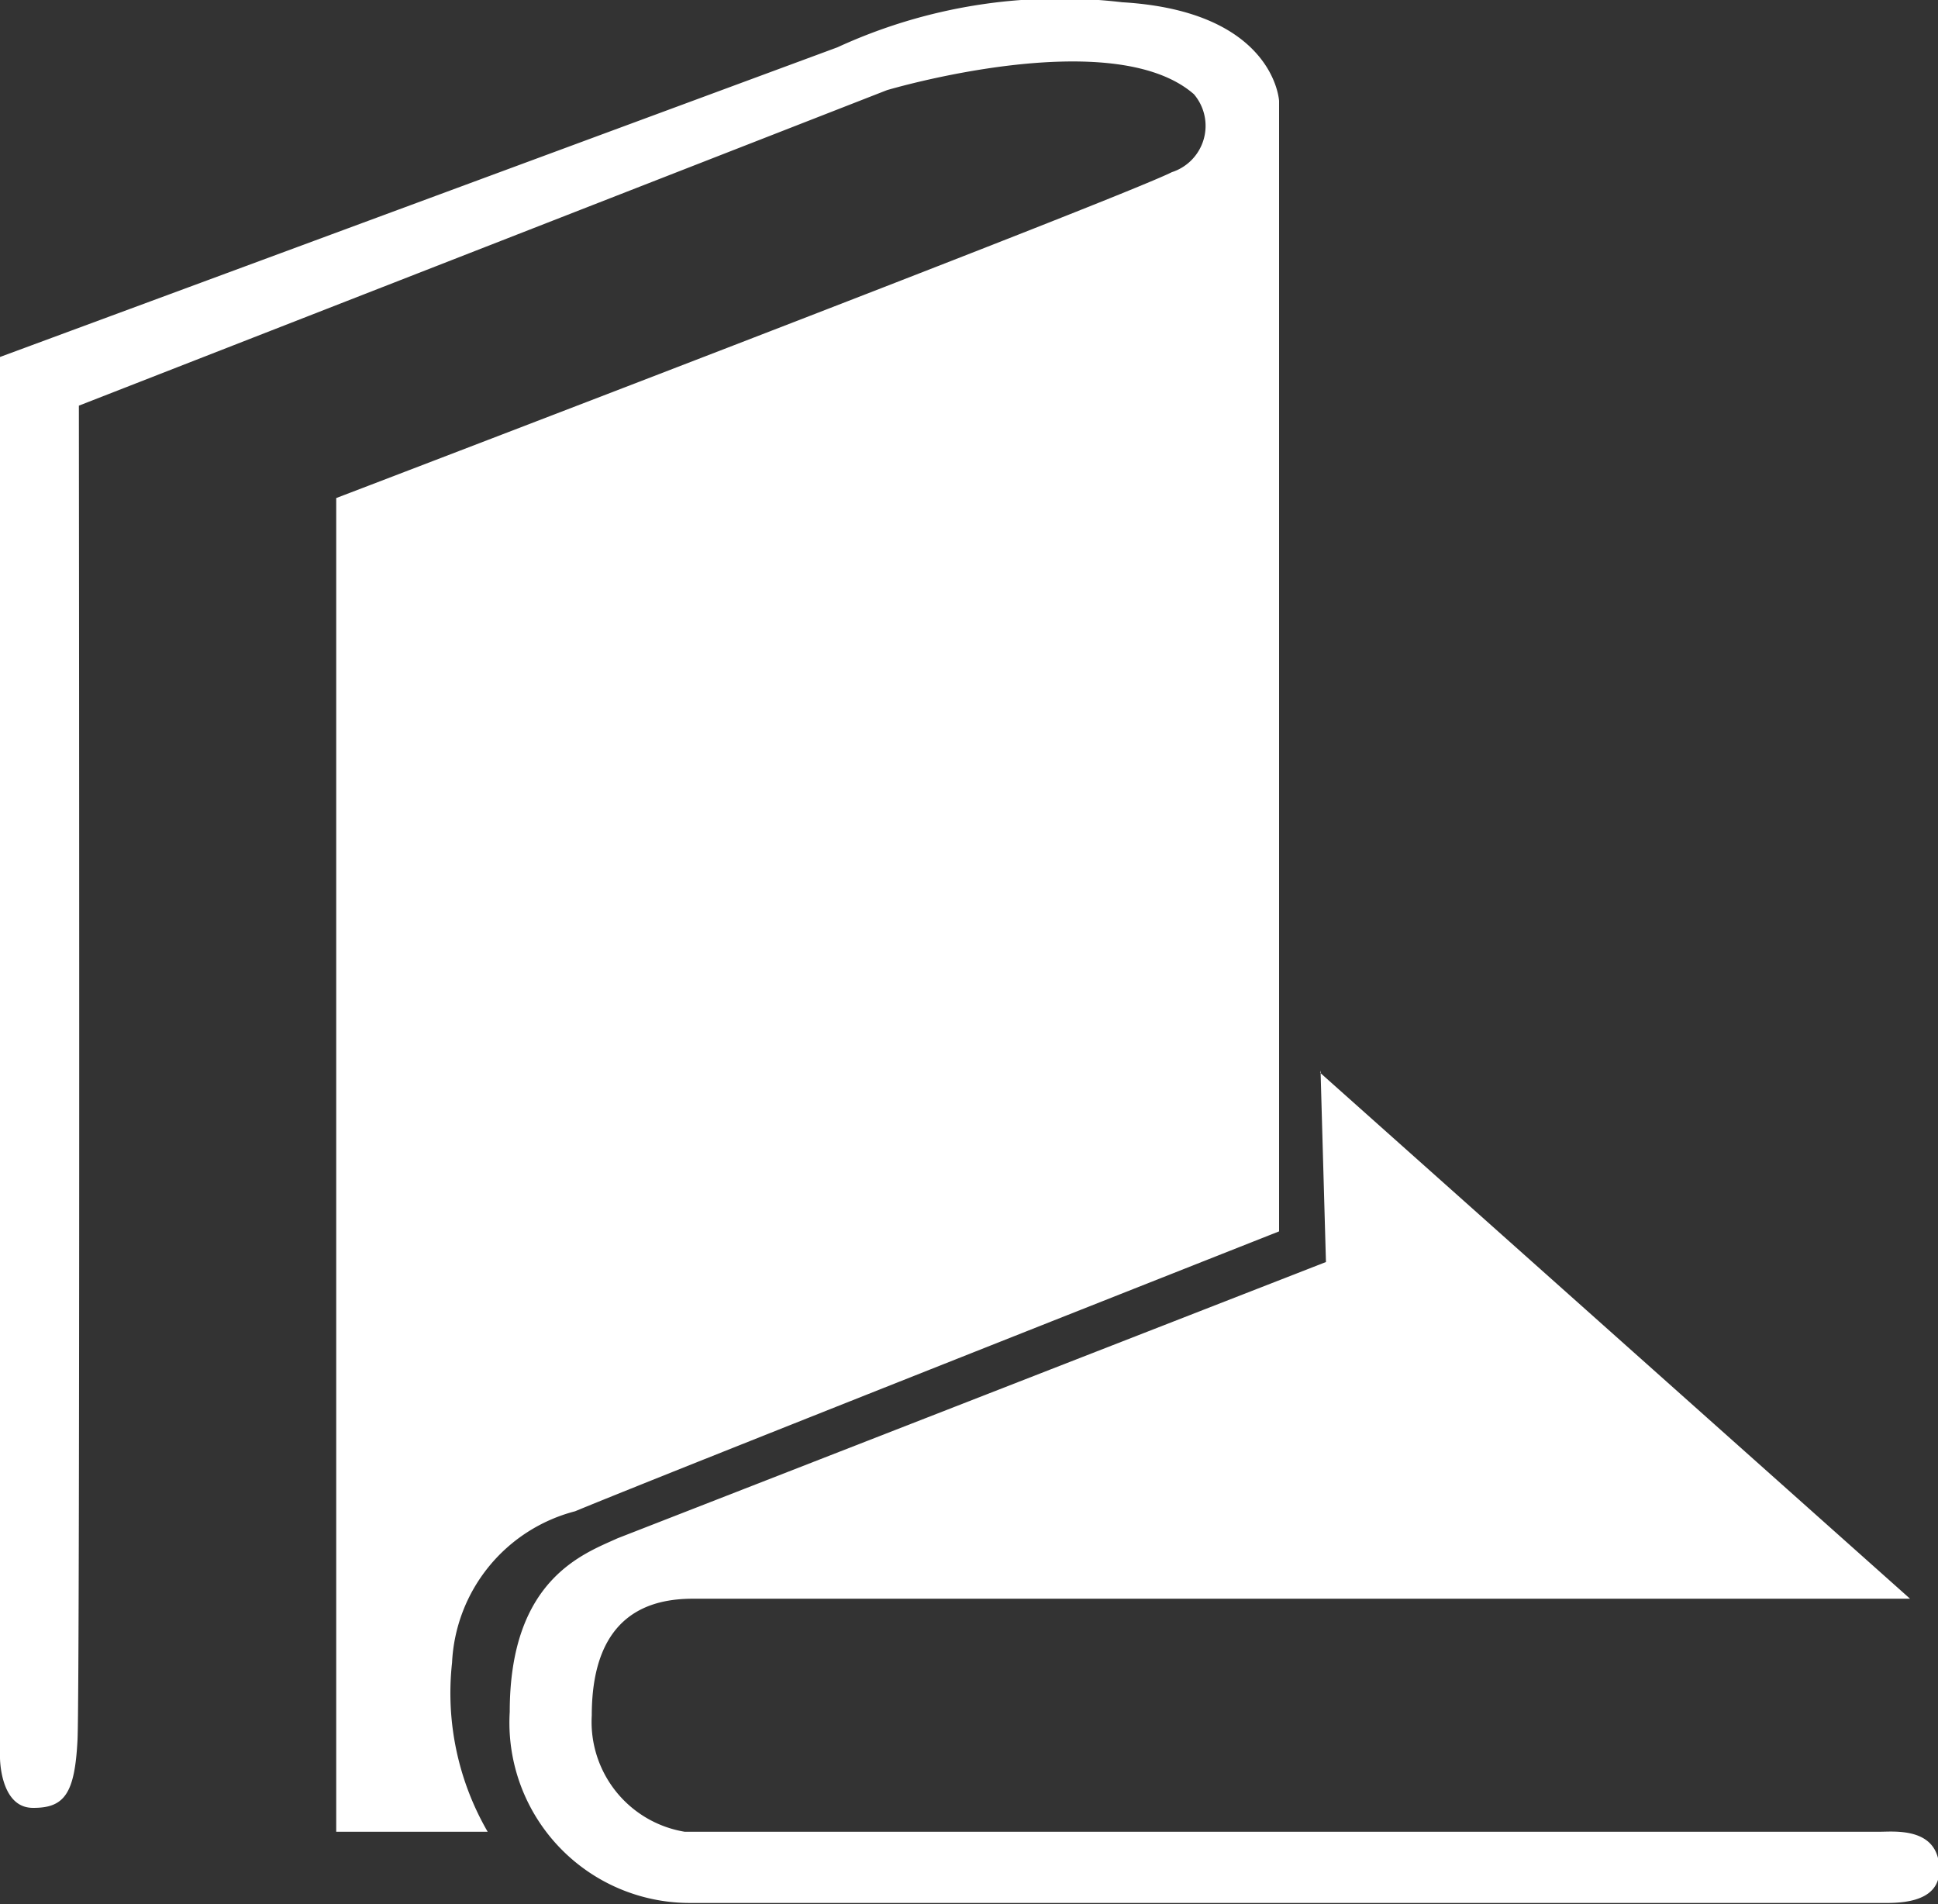 <svg xmlns="http://www.w3.org/2000/svg" viewBox="0 0 43 42.25"><rect x="0" y="0" width="43" height="42.25" fill="#333333" stroke="none"/><defs><style>.cls-1{fill:#fff;fill-rule:evenodd;}</style></defs><g id="Camada_2" data-name="Camada 2"><g id="Camada_1-2" data-name="Camada 1"><path class="cls-1" d="M0,7.92V39s0,1.1.72,1.11.94-.33,1-1.51S1.75,9,1.75,9L19.68,2s5-1.49,6.81.09A1.08,1.08,0,0,1,26,3.82c-1.19.6-18.54,7.23-18.54,7.23l0,29.59,3.36,0a6.14,6.14,0,0,1-.79-3.75,3.65,3.65,0,0,1,2.73-3.36c2-.83,15.62-6.21,15.62-6.21V2.24S28.28.25,24.9.05a11.81,11.81,0,0,0-6.32,1ZM29.29,23.8,42.38,35.47h-27c-.9,0-2.25.29-2.25,2.59a2.47,2.47,0,0,0,2.06,2.58l26.52,0c.33,0,1.32-.11,1.32.85,0,.78-1,.73-1.33.73H15.31a4,4,0,0,1-4-4.24c0-2.95,1.65-3.51,2.39-3.85L29.42,28l-.12-4.25Z"/></g></g></svg>